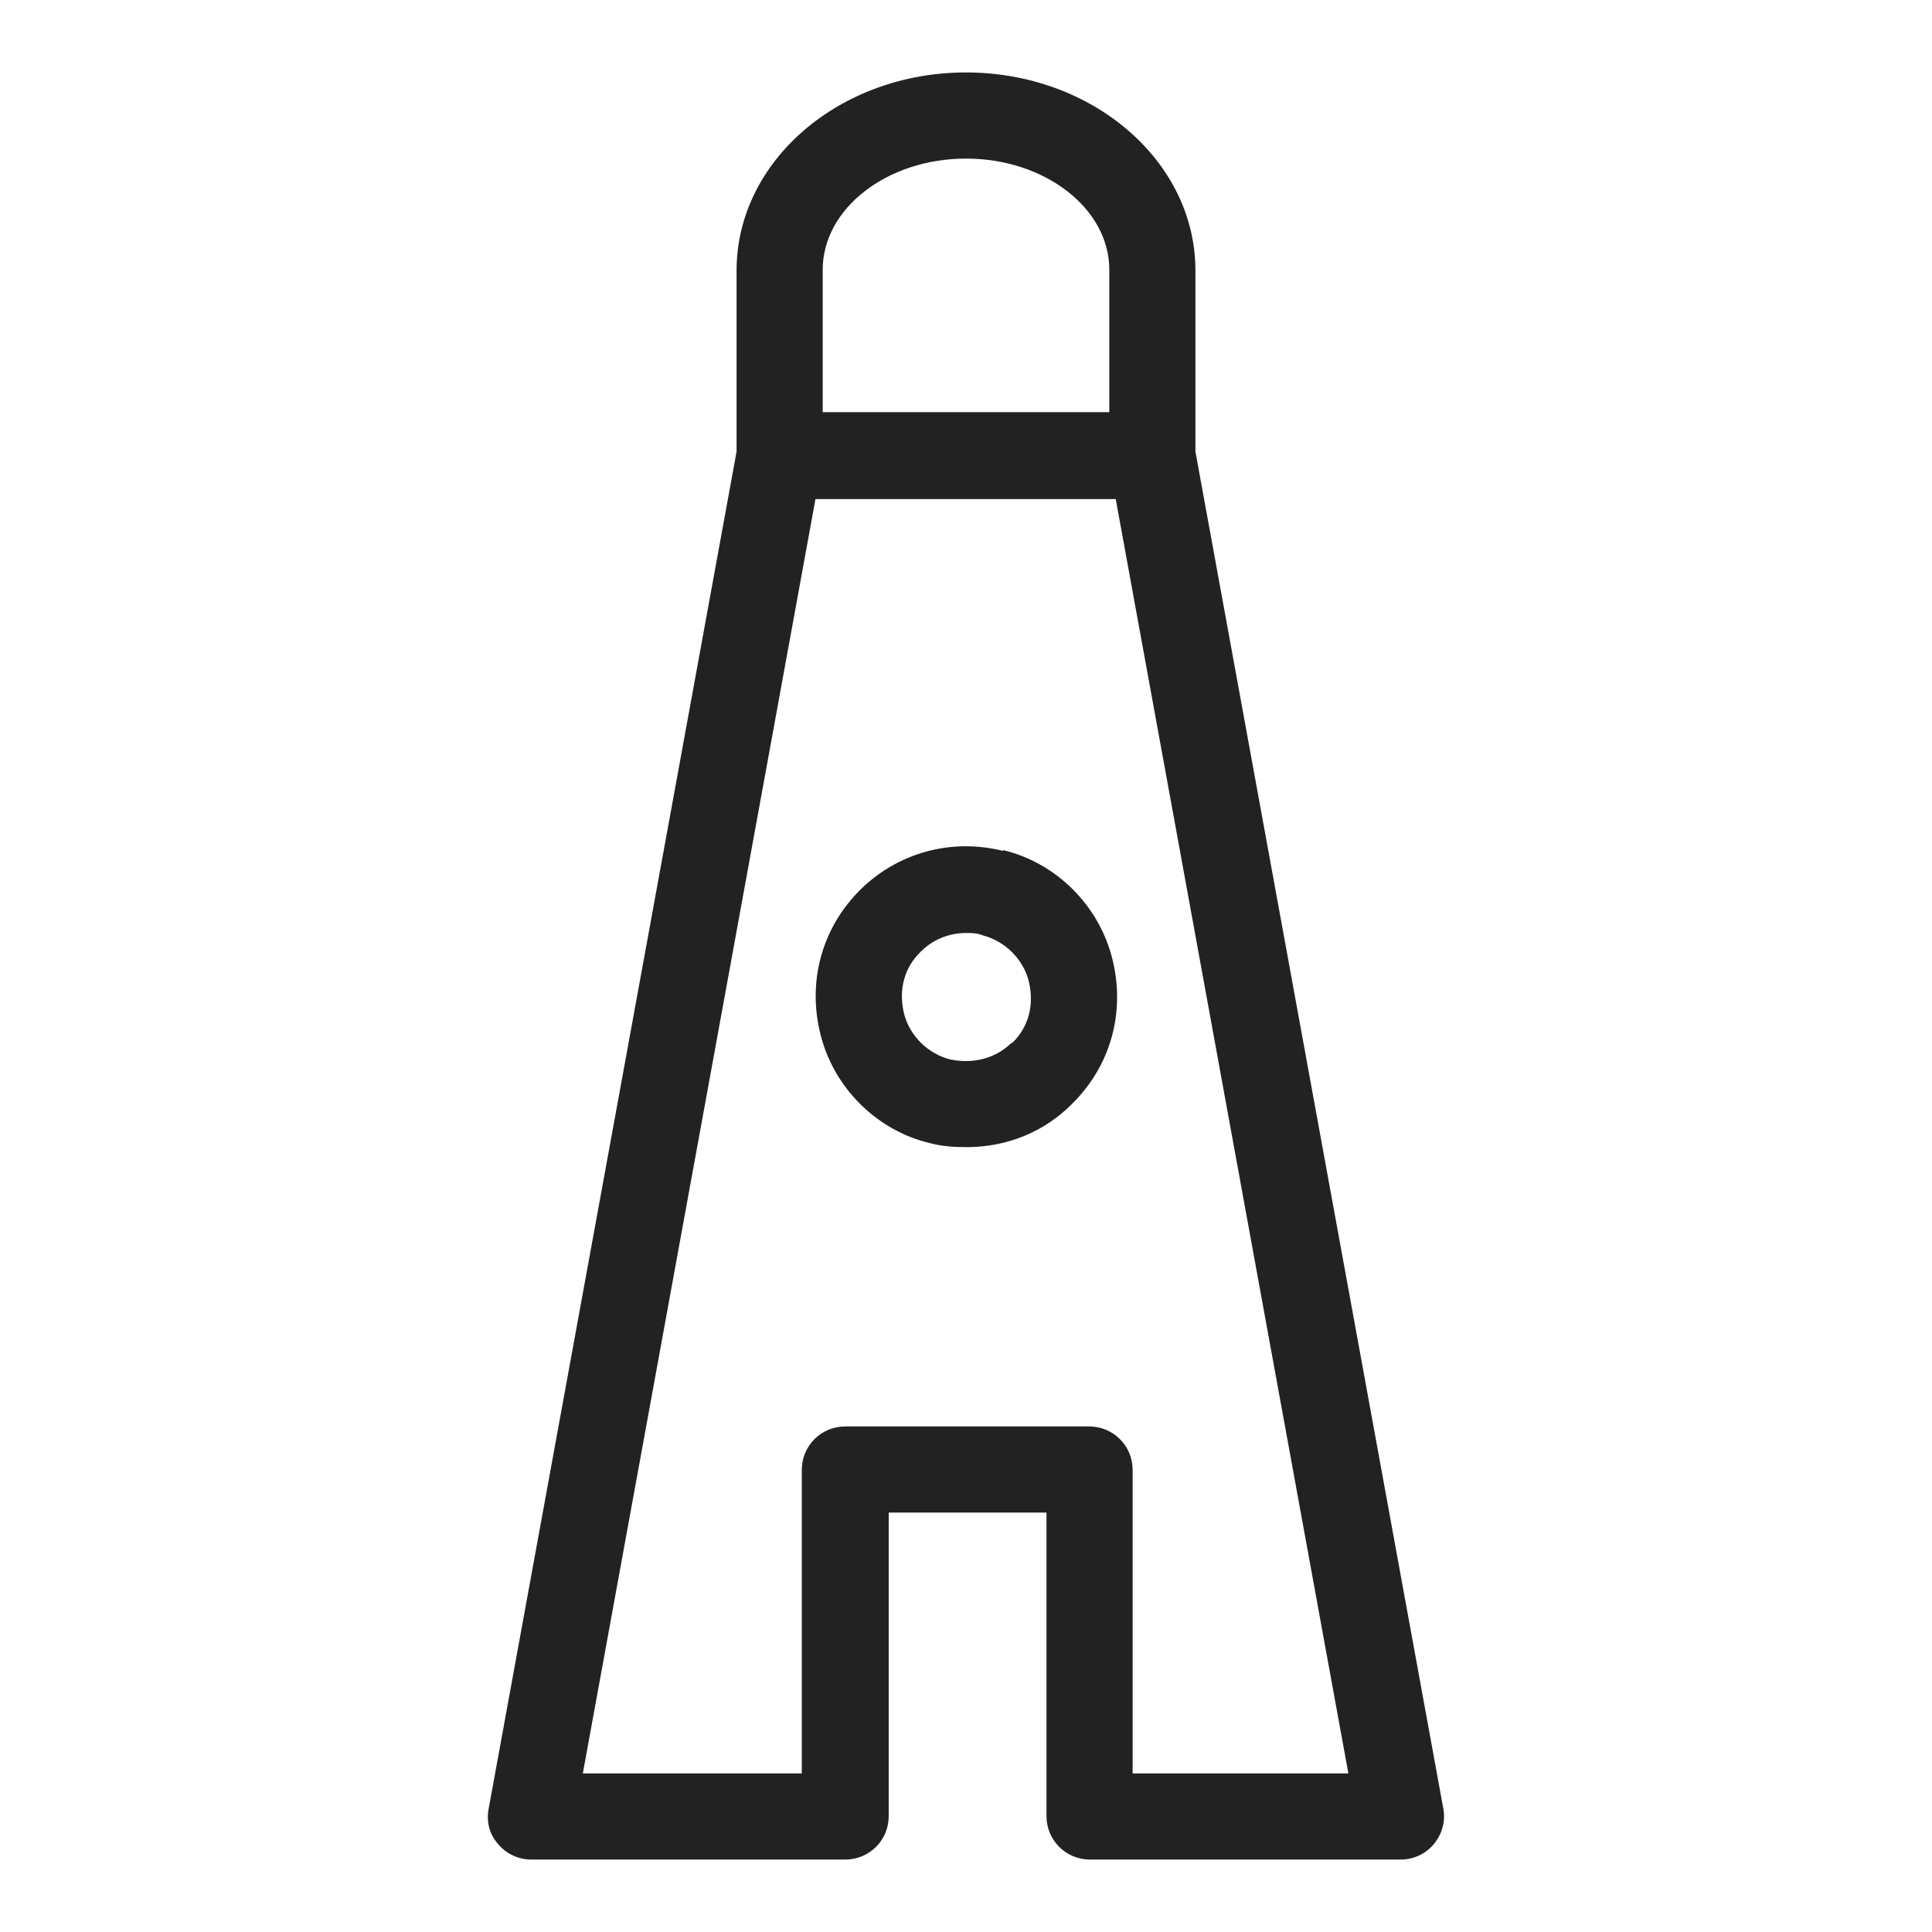 <svg width="24" height="24" viewBox="0 0 24 24" fill="none" xmlns="http://www.w3.org/2000/svg">
<g id="tower_S 1">
<g id="Group">
<path id="Vector" d="M12.46 10.57C11.82 10.41 11.15 10.59 10.68 11.06C10.21 11.53 10.03 12.19 10.19 12.84C10.35 13.5 10.88 14.04 11.55 14.2C11.7 14.24 11.85 14.25 12.01 14.25C12.51 14.25 12.98 14.06 13.33 13.7C13.8 13.23 13.98 12.57 13.82 11.92C13.66 11.26 13.13 10.72 12.46 10.56V10.57ZM12.57 12.95C12.37 13.15 12.09 13.22 11.8 13.16C11.53 13.09 11.3 12.87 11.23 12.59C11.16 12.3 11.23 12.02 11.44 11.82C11.59 11.67 11.79 11.59 12 11.59C12.07 11.59 12.14 11.59 12.21 11.62C12.48 11.69 12.71 11.91 12.78 12.19C12.85 12.48 12.78 12.76 12.57 12.96V12.95Z" fill="#222222"/>
<path id="Vector_2" d="M14.85 5.61V3.36C14.85 2 13.57 0.9 12 0.9C10.43 0.9 9.15 2 9.15 3.36V5.61L6.07 22.47C6.04 22.63 6.08 22.79 6.19 22.91C6.29 23.03 6.44 23.1 6.6 23.1H10.5C10.8 23.1 11.04 22.86 11.04 22.56V18.79H13V22.56C13 22.86 13.24 23.1 13.54 23.1H17.4C17.56 23.1 17.71 23.03 17.81 22.91C17.91 22.79 17.96 22.63 17.93 22.47L14.85 5.61ZM10.22 5.12V3.35C10.22 2.59 11.02 1.97 12 1.97C12.98 1.97 13.78 2.59 13.78 3.35V5.12H10.23H10.22ZM13.54 17.72H10.5C10.2 17.72 9.96 17.96 9.96 18.26V22.03H7.24L10.13 6.2H13.86L16.75 22.03H14.07V18.26C14.07 17.96 13.83 17.72 13.53 17.72H13.54Z" fill="#222222"/>
</g>
</g>
</svg>
